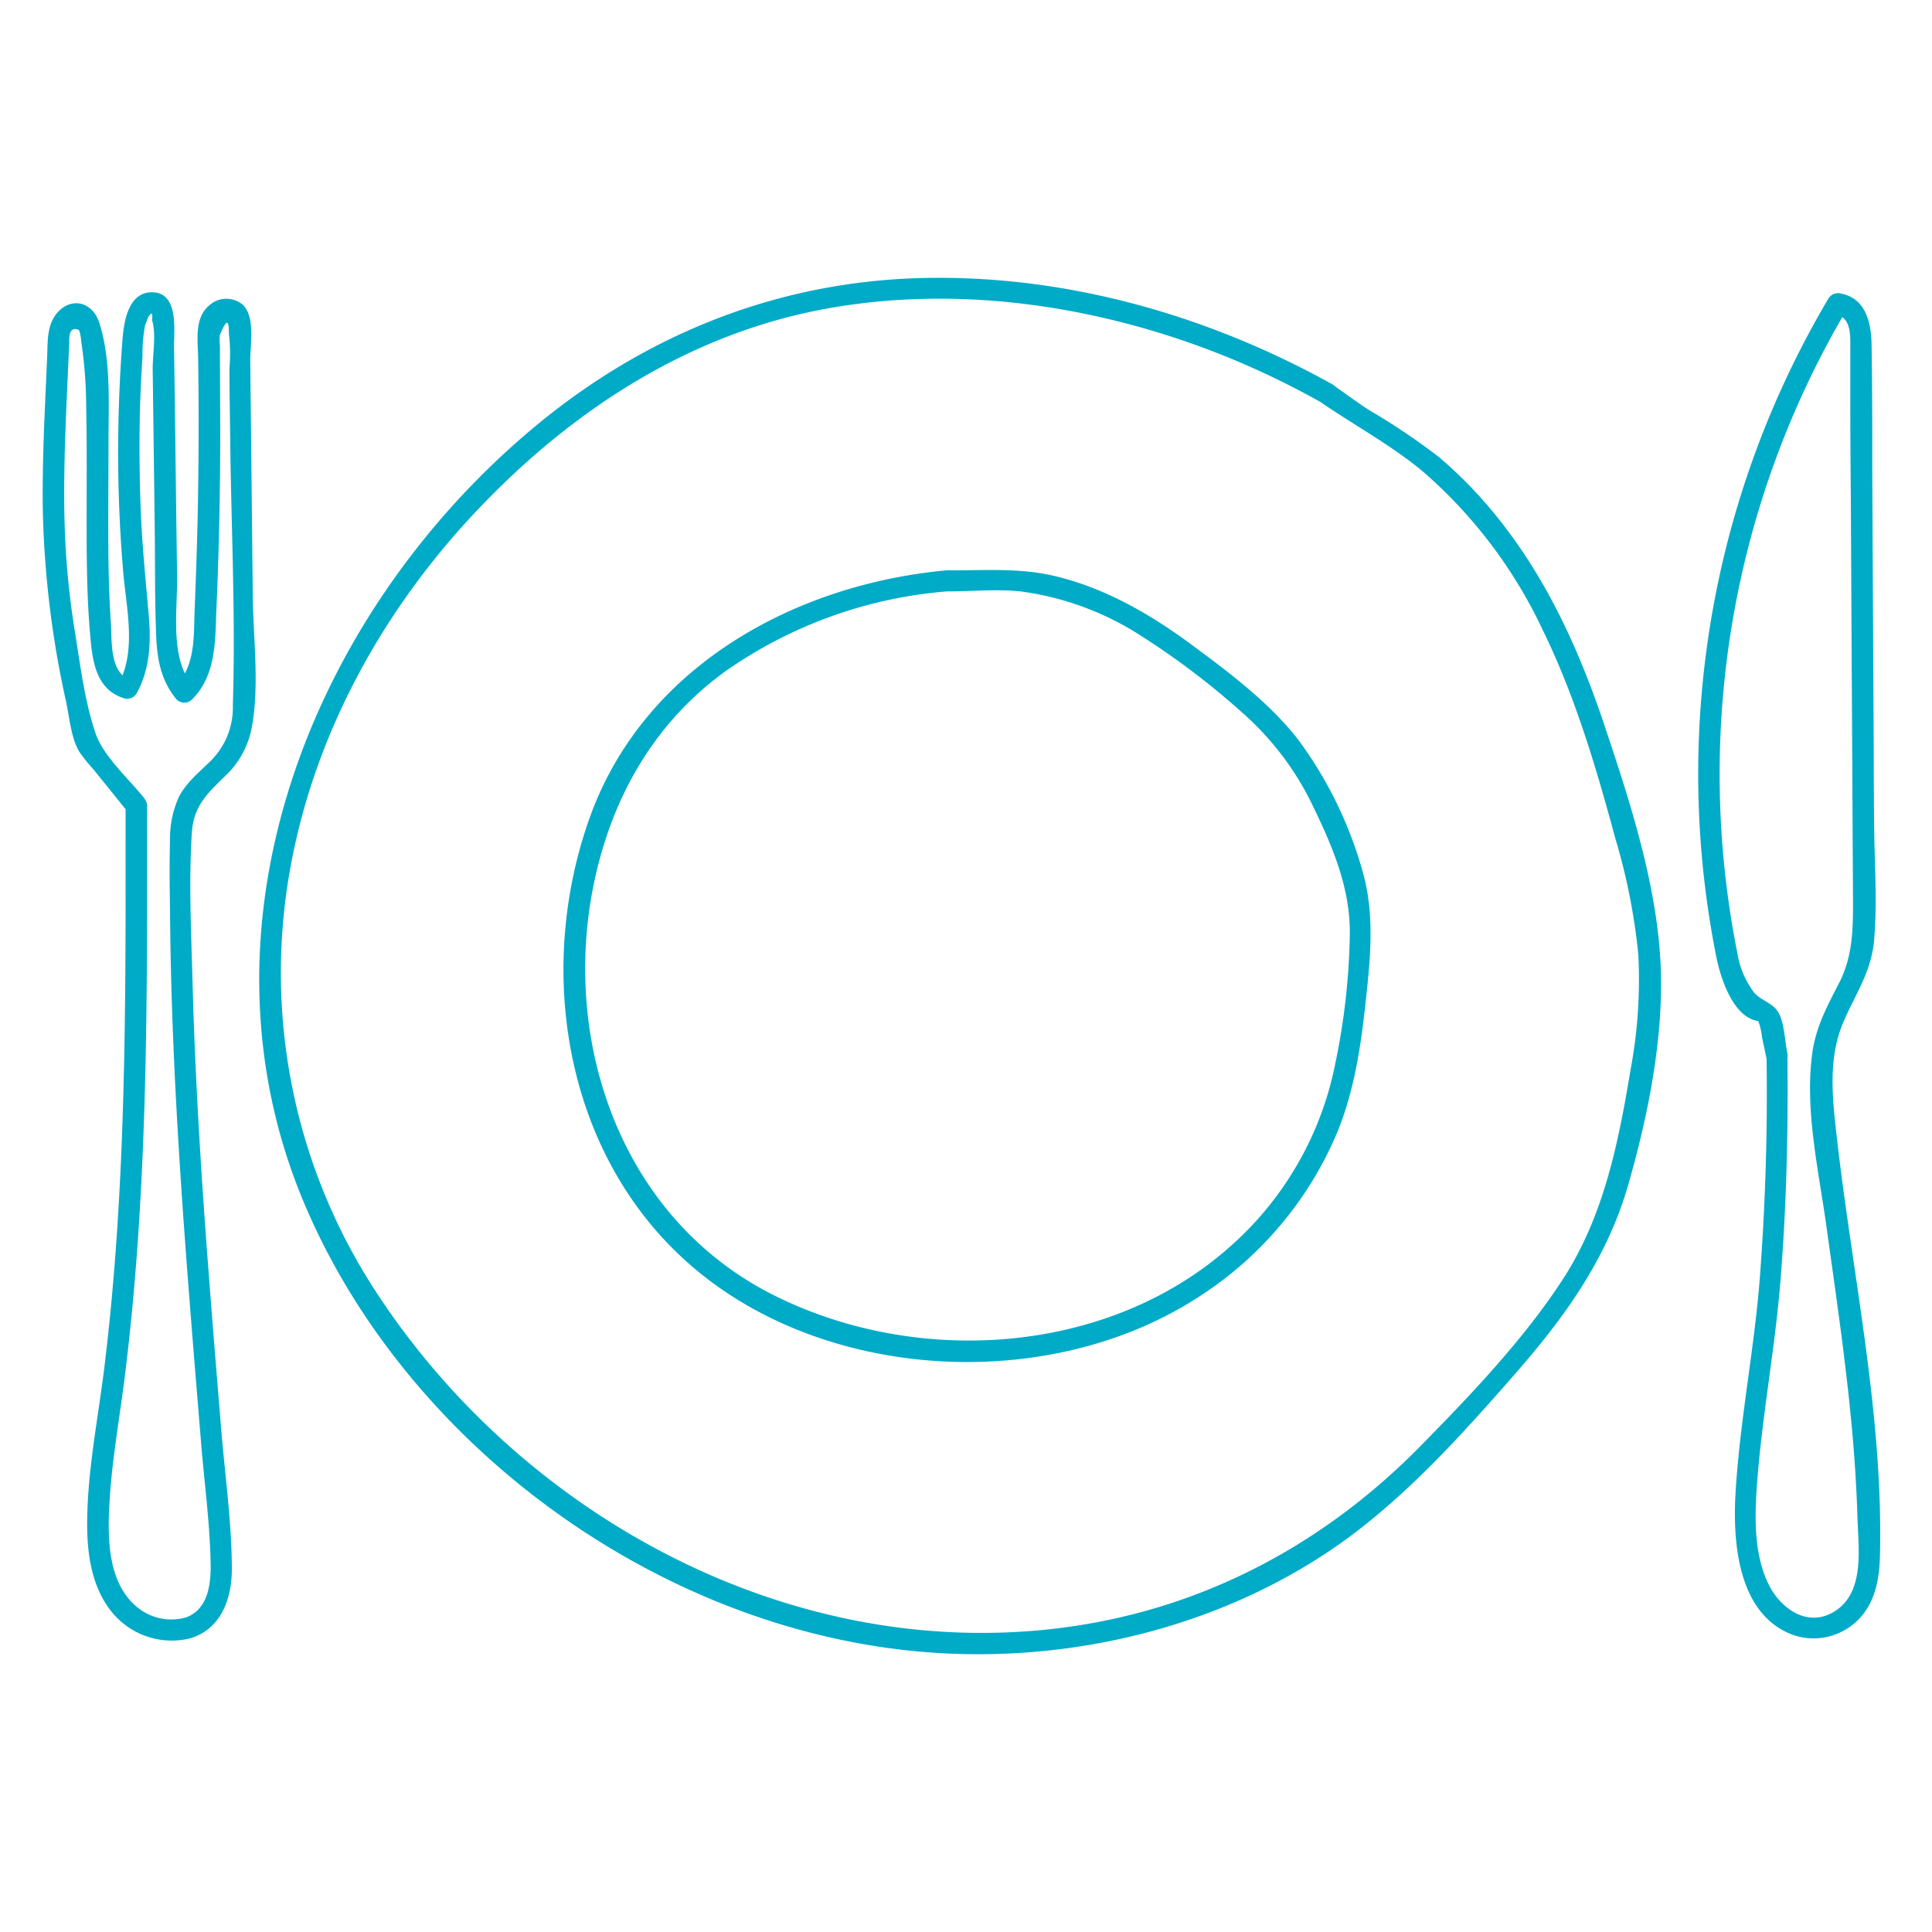 <svg xmlns="http://www.w3.org/2000/svg" viewBox="0 0 250 250"><defs><style>.cls-1{fill:#00abc8;}</style></defs><title>Icons-sitewide</title><g id="hot_spot" data-name="hot spot"><path id="fork" class="cls-1" d="M16.25,104.3c0,24.28.21,48.68-2.77,72.82-.77,6.21-2,12.4-2.18,18.67-.14,4.45.29,9.42,3.33,13a10,10,0,0,0,9.9,3.23c4.06-1.16,5.45-5.11,5.47-8.9,0-6-.89-12.21-1.38-18.23-.53-6.43-1.06-12.86-1.55-19.3-1-12.87-1.82-25.77-2.16-38.68-.17-6.33-.49-12.79-.09-19.11.2-3.32,1.81-4.94,4.06-7.14a11.59,11.59,0,0,0,3.61-6.08c1.15-5.55.28-11.79.22-17.42L32.5,57.49l-.12-10.91c0-1.93.65-5.46-.89-7.08a3.29,3.29,0,0,0-4.39,0c-2,1.63-1.49,4.61-1.46,6.81q.16,10.67-.08,21.33-.14,5.61-.37,11.2c-.14,3.27.15,7.21-2.34,9.75h2c-2.89-3.44-1.88-9.73-1.93-13.85q-.11-7.53-.2-15t-.2-15c0-2.13.61-7-2.95-6.92-3.06.08-3.56,4-3.73,6.26q-.57,7.47-.55,15t.66,15c.4,4.7,1.75,10.13-.65,14.5l1.57-.63c-2.71-.81-2.38-5.14-2.52-7.3-.18-2.62-.27-5.24-.31-7.86-.07-5.22,0-10.44,0-15.65,0-4.92.34-10.48-1.15-15.25C12,38.91,9,38.33,7.2,40.74c-1.21,1.66-1,3.77-1.11,5.71-.11,2.44-.22,4.87-.32,7.31C5.6,57.85,5.48,61.94,5.54,66a126.54,126.54,0,0,0,3,24.75c.45,2.06.65,4.81,1.77,6.6a25.12,25.12,0,0,0,1.84,2.28l4.53,5.61c1.11,1.37,3.07-.57,2-1.93-2-2.52-5.3-5.46-6.29-8.35-1.44-4.18-2-8.93-2.71-13.29A107.78,107.78,0,0,1,8.47,70.49c-.39-7.53,0-15.07.33-22.6.06-1.14.09-2.28.16-3.42,0-.53-.14-2.42,1.27-1.75a5.82,5.82,0,0,1,.28,1.46,57.72,57.72,0,0,1,.64,8.2c.1,4.76.07,9.52.06,14.28,0,5.1,0,10.2.44,15.28.28,3.35.64,7.28,4.45,8.43a1.42,1.42,0,0,0,1.57-.63c1.78-3.24,1.88-6.72,1.56-10.33-.38-4.33-.82-8.66-1-13S18,57.49,18.11,53c.07-2.32.18-4.63.33-6.95a20.1,20.1,0,0,1,.34-4l.39-1c.45-.72.62-.6.5.36.58,1.8.06,4.56.09,6.44l.09,7q.09,6.7.17,13.43c.06,4.57,0,9.14.18,13.71.1,3.14.56,6,2.65,8.52a1.43,1.43,0,0,0,2,0c3-3,3-7.2,3.13-11.15q.38-8.52.48-17.06c.08-5.87,0-11.73,0-17.6a4.91,4.91,0,0,1,0-1.38c1.35-3.28,1.1-.37,1.18,0a22.76,22.76,0,0,1,.05,4.37c0,3.09.07,6.18.1,9.27.13,11.4.71,22.9.34,34.3a9.71,9.71,0,0,1-2.85,7.18c-1.48,1.47-3.16,2.79-4.13,4.68A13,13,0,0,0,22,108.68c-.08,3-.05,6,0,9.06.16,23,2.13,45.85,4,68.72.43,5.38,1.2,10.84,1.26,16.23,0,2.52-.42,5.52-3.12,6.58a6.92,6.92,0,0,1-6.42-1.33c-4-3.3-3.81-9.56-3.51-14.2.36-5.4,1.35-10.75,2-16.13,3-24.3,2.83-48.87,2.83-73.31A1.39,1.39,0,0,0,16.25,104.3Z"/><path id="knife" class="cls-1" d="M228.59,136.72q.22,14.46-.89,28.9c-.74,9.26-2.6,18.46-3.13,27.72-.34,6.1.27,15.09,6.9,18a8.09,8.09,0,0,0,8.22-1.07c2.79-2.18,3.48-5.51,3.57-8.83.49-18.89-3.83-37.6-5.8-56.29-.46-4.31-.68-8.79,1.06-12.86,1.59-3.72,3.68-6.6,4-10.75.39-4.68.06-9.49,0-14.18s-.05-9.38-.08-14.07q-.09-16.25-.17-32.48c0-5.41,0-10.83-.09-16.24-.05-2.85-.77-6-4-6.59a1.46,1.46,0,0,0-1.57.63,120.74,120.74,0,0,0-14.46,85.51c.53,2.45,1.95,6.85,4.68,7.83,1.18.43.45-.25.79.45a8.35,8.35,0,0,1,.38,1.8l.61,2.87c.36,1.72,3,1,2.68-.73-.33-1.54-.37-3.81-1.1-5.21s-2.29-1.59-3.23-2.72a11.35,11.35,0,0,1-2.13-5A118.07,118.07,0,0,1,239,40l-1.57.62c2.17.43,2,2.81,2,4.5,0,2.17,0,4.33,0,6.5q0,6.49.07,13,.06,12.45.13,24.9.07,12.72.14,25.44c0,4.23.22,8.25-1.74,12.14-1.54,3-3.05,5.73-3.52,9.16-1,7.31.8,15.06,1.81,22.3,1.18,8.5,2.44,17,3.25,25.54.38,4.06.66,8.12.78,12.19s1,9.73-2.94,12.21c-3.47,2.2-7-.34-8.54-3.46-1.83-3.69-1.83-8.2-1.57-12.21.6-9.09,2.38-18.11,3.1-27.21.77-9.61,1-19.26.89-28.9C231.34,135,228.56,135,228.59,136.72Z"/><path id="small_circle" data-name="small circle" class="cls-1" d="M122.48,73.8c-20,1.85-39.26,12.7-46.17,32-7.4,20.67-2.9,45.88,15.32,59.76,17.53,13.36,45,14.28,63.46,2.27a46.78,46.78,0,0,0,18-21.43c2.16-5.33,3-11,3.62-16.7s1.22-11.45-.43-17.08A52.41,52.41,0,0,0,168,95.73c-3.76-4.84-9-8.75-13.92-12.39-5.33-3.93-11.23-7.33-17.77-8.84-4.59-1.06-9.14-.66-13.8-.7a1.37,1.37,0,0,0,0,2.73c3.18,0,6.4-.33,9.56,0a37.89,37.89,0,0,1,15.76,5.86,99.88,99.88,0,0,1,12.9,9.81,37.77,37.77,0,0,1,9.35,12.5c2.47,5.12,4.6,10.27,4.59,16a88.15,88.15,0,0,1-1.9,17A42.56,42.56,0,0,1,159,161.46c-15.76,13.88-40.29,15.44-58.85,6.15-19.62-9.82-27.44-32.41-23.39-52.85,2.22-11.15,7.64-21,17-27.82a57.94,57.94,0,0,1,28.73-10.41C124.25,76.37,124.27,73.63,122.48,73.8Z"/><path id="large_circle" data-name="large circle" class="cls-1" d="M172.41,49.73c-16-8.9-34.34-14.15-52.8-13.76-19,.4-36.16,7.34-50.55,19.36C40.1,79.52,24.2,120,39.43,155.86c13.76,32.43,48.45,57,84.36,58.15,18,.59,36.5-4.51,51-15.27,8-6,14.62-13.38,21.13-20.81s12-15,14.76-24.58c2.69-9.37,4.81-20,4.13-29.79s-3.87-19.77-7-29.11c-3-9.11-6.92-18.08-12.75-25.83a57.4,57.4,0,0,0-8.84-9.46,84.79,84.79,0,0,0-9-6.06c-1.65-1.06-3.23-2.25-4.84-3.37s-2.86,1.35-1.41,2.36c4.37,3,9.19,5.59,13.24,9a62.1,62.1,0,0,1,15.45,20.5c4.2,8.6,6.91,17.83,9.39,27A79.25,79.25,0,0,1,212,123.56a63.11,63.11,0,0,1-1,14.83c-1.58,9.51-3.48,19.1-8.88,27.32-5.14,7.84-12,15-18.58,21.68-12.76,12.89-28.79,21.24-47.08,23.36-35.14,4.09-69.5-15.17-88.07-44A75.4,75.4,0,0,1,37.45,113c3-17.51,11.79-33.66,24-46.66S89,43.18,107,39.93c17.44-3.15,35.76-.27,52,6.35a109.78,109.78,0,0,1,12,5.81C172.56,53,174,50.6,172.41,49.73Z"/></g></svg>